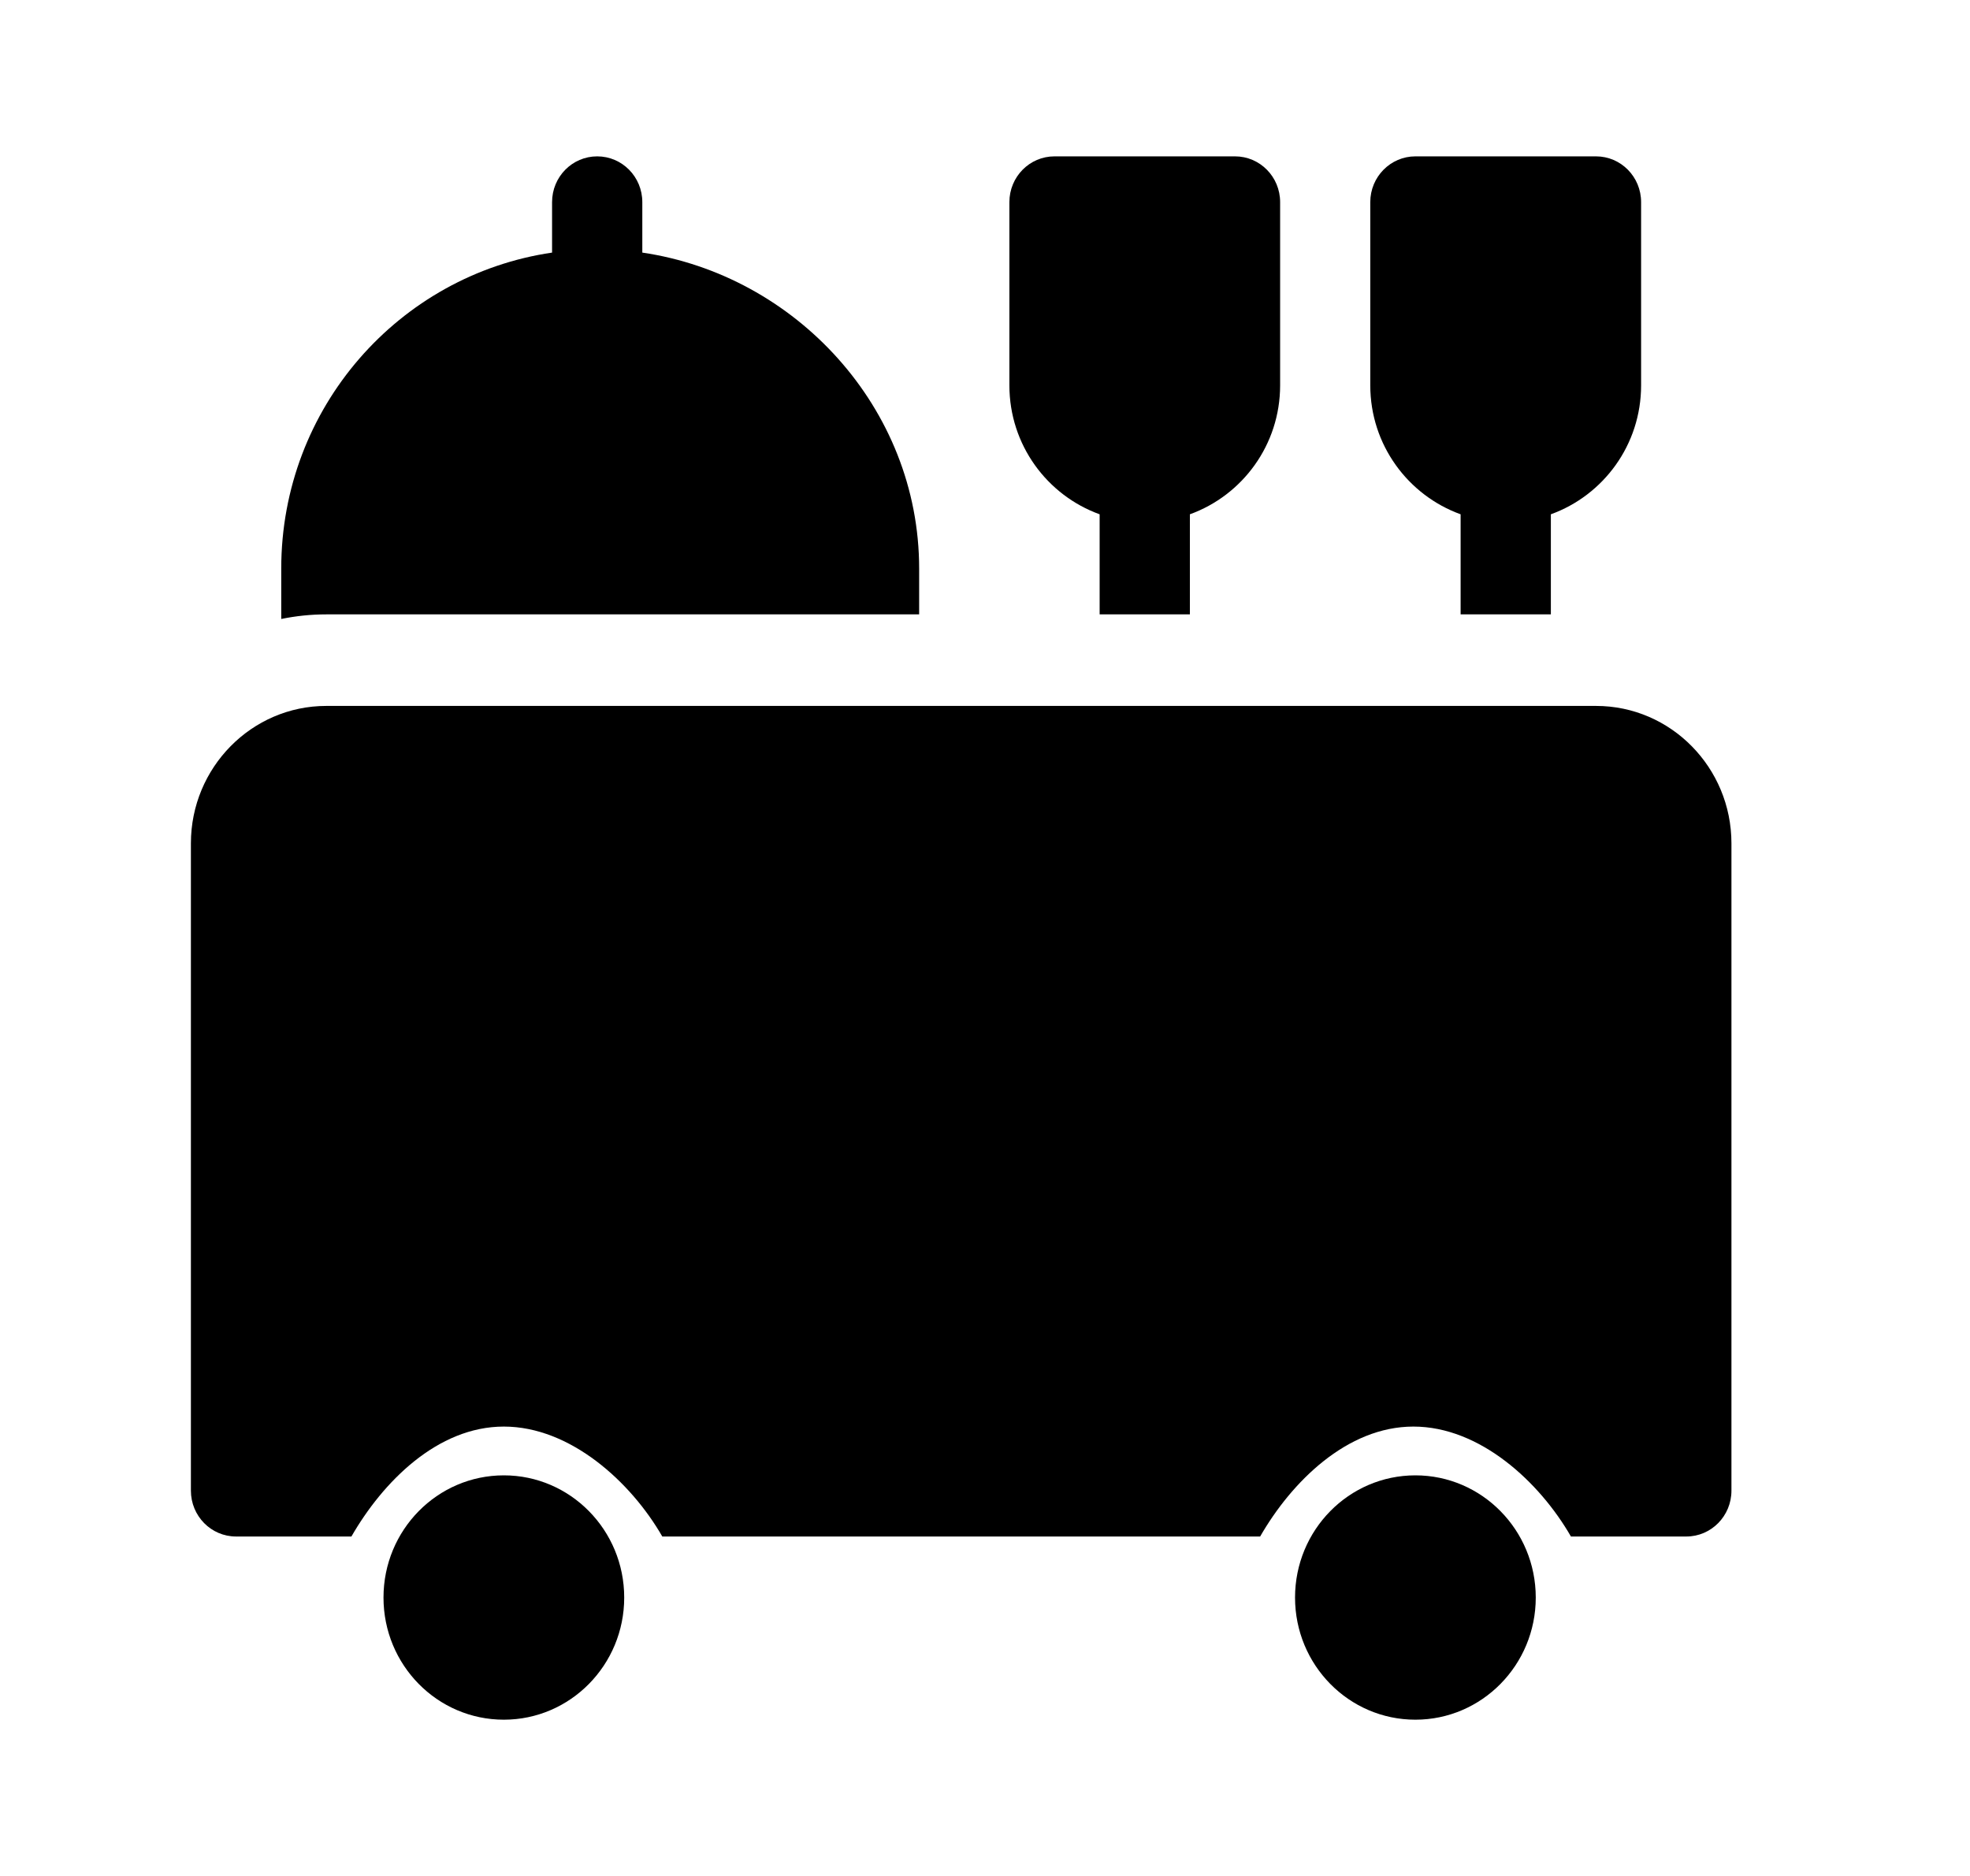 <svg width="21" height="20" viewBox="0 0 21 20" fill="none" xmlns="http://www.w3.org/2000/svg">
<g clip-path="url(#clip0_10013_118132)">
<path d="M6.366 1.667C6.1 1.667 5.885 1.885 5.885 2.155V2.693C4.257 2.932 2.998 4.344 2.998 6.062V6.599C3.154 6.567 3.314 6.55 3.479 6.55H9.798V6.062C9.798 4.344 8.475 2.932 6.847 2.693V2.155C6.847 1.885 6.632 1.667 6.366 1.667Z" fill="currentColor"/>
<path d="M12.684 6.55V5.483C13.243 5.281 13.646 4.744 13.646 4.108V2.155C13.646 1.885 13.431 1.667 13.165 1.667H11.241C10.975 1.667 10.76 1.885 10.76 2.155V4.108C10.76 4.744 11.163 5.281 11.722 5.483V6.55H12.684Z" fill="currentColor"/>
<path d="M16.532 6.55V5.483C17.091 5.281 17.494 4.744 17.494 4.108V2.155C17.494 1.885 17.279 1.667 17.013 1.667H15.088C14.823 1.667 14.607 1.885 14.607 2.155V4.108C14.607 4.744 15.011 5.281 15.57 5.483V6.55H16.532Z" fill="currentColor"/>
<path d="M5.371 18.334C6.079 18.334 6.654 17.751 6.654 17.032C6.654 16.312 6.079 15.729 5.371 15.729C4.662 15.729 4.088 16.312 4.088 17.032C4.088 17.751 4.662 18.334 5.371 18.334Z" fill="currentColor"/>
<path d="M15.088 18.334C15.796 18.334 16.371 17.751 16.371 17.032C16.371 16.312 15.796 15.729 15.088 15.729C14.379 15.729 13.805 16.312 13.805 17.032C13.805 17.751 14.379 18.334 15.088 18.334Z" fill="currentColor"/>
<path d="M17.014 7.526H3.478C2.683 7.526 2.035 8.183 2.035 8.991V15.892C2.035 16.162 2.25 16.381 2.516 16.381H3.746C4.08 15.8 4.662 15.209 5.371 15.209C6.08 15.209 6.726 15.8 7.06 16.381H13.433C13.767 15.8 14.358 15.209 15.067 15.209C15.776 15.209 16.412 15.8 16.746 16.381H17.976C18.242 16.381 18.457 16.162 18.457 15.892V8.991C18.457 8.183 17.81 7.526 17.014 7.526Z" fill="currentColor"/>
</g>
<defs>
<clipPath id="clip0_10013_118132">
<rect width="16.422" height="16.667" fill="white" transform="translate(2.035 1.667)"/>
</clipPath>
</defs>
</svg>
